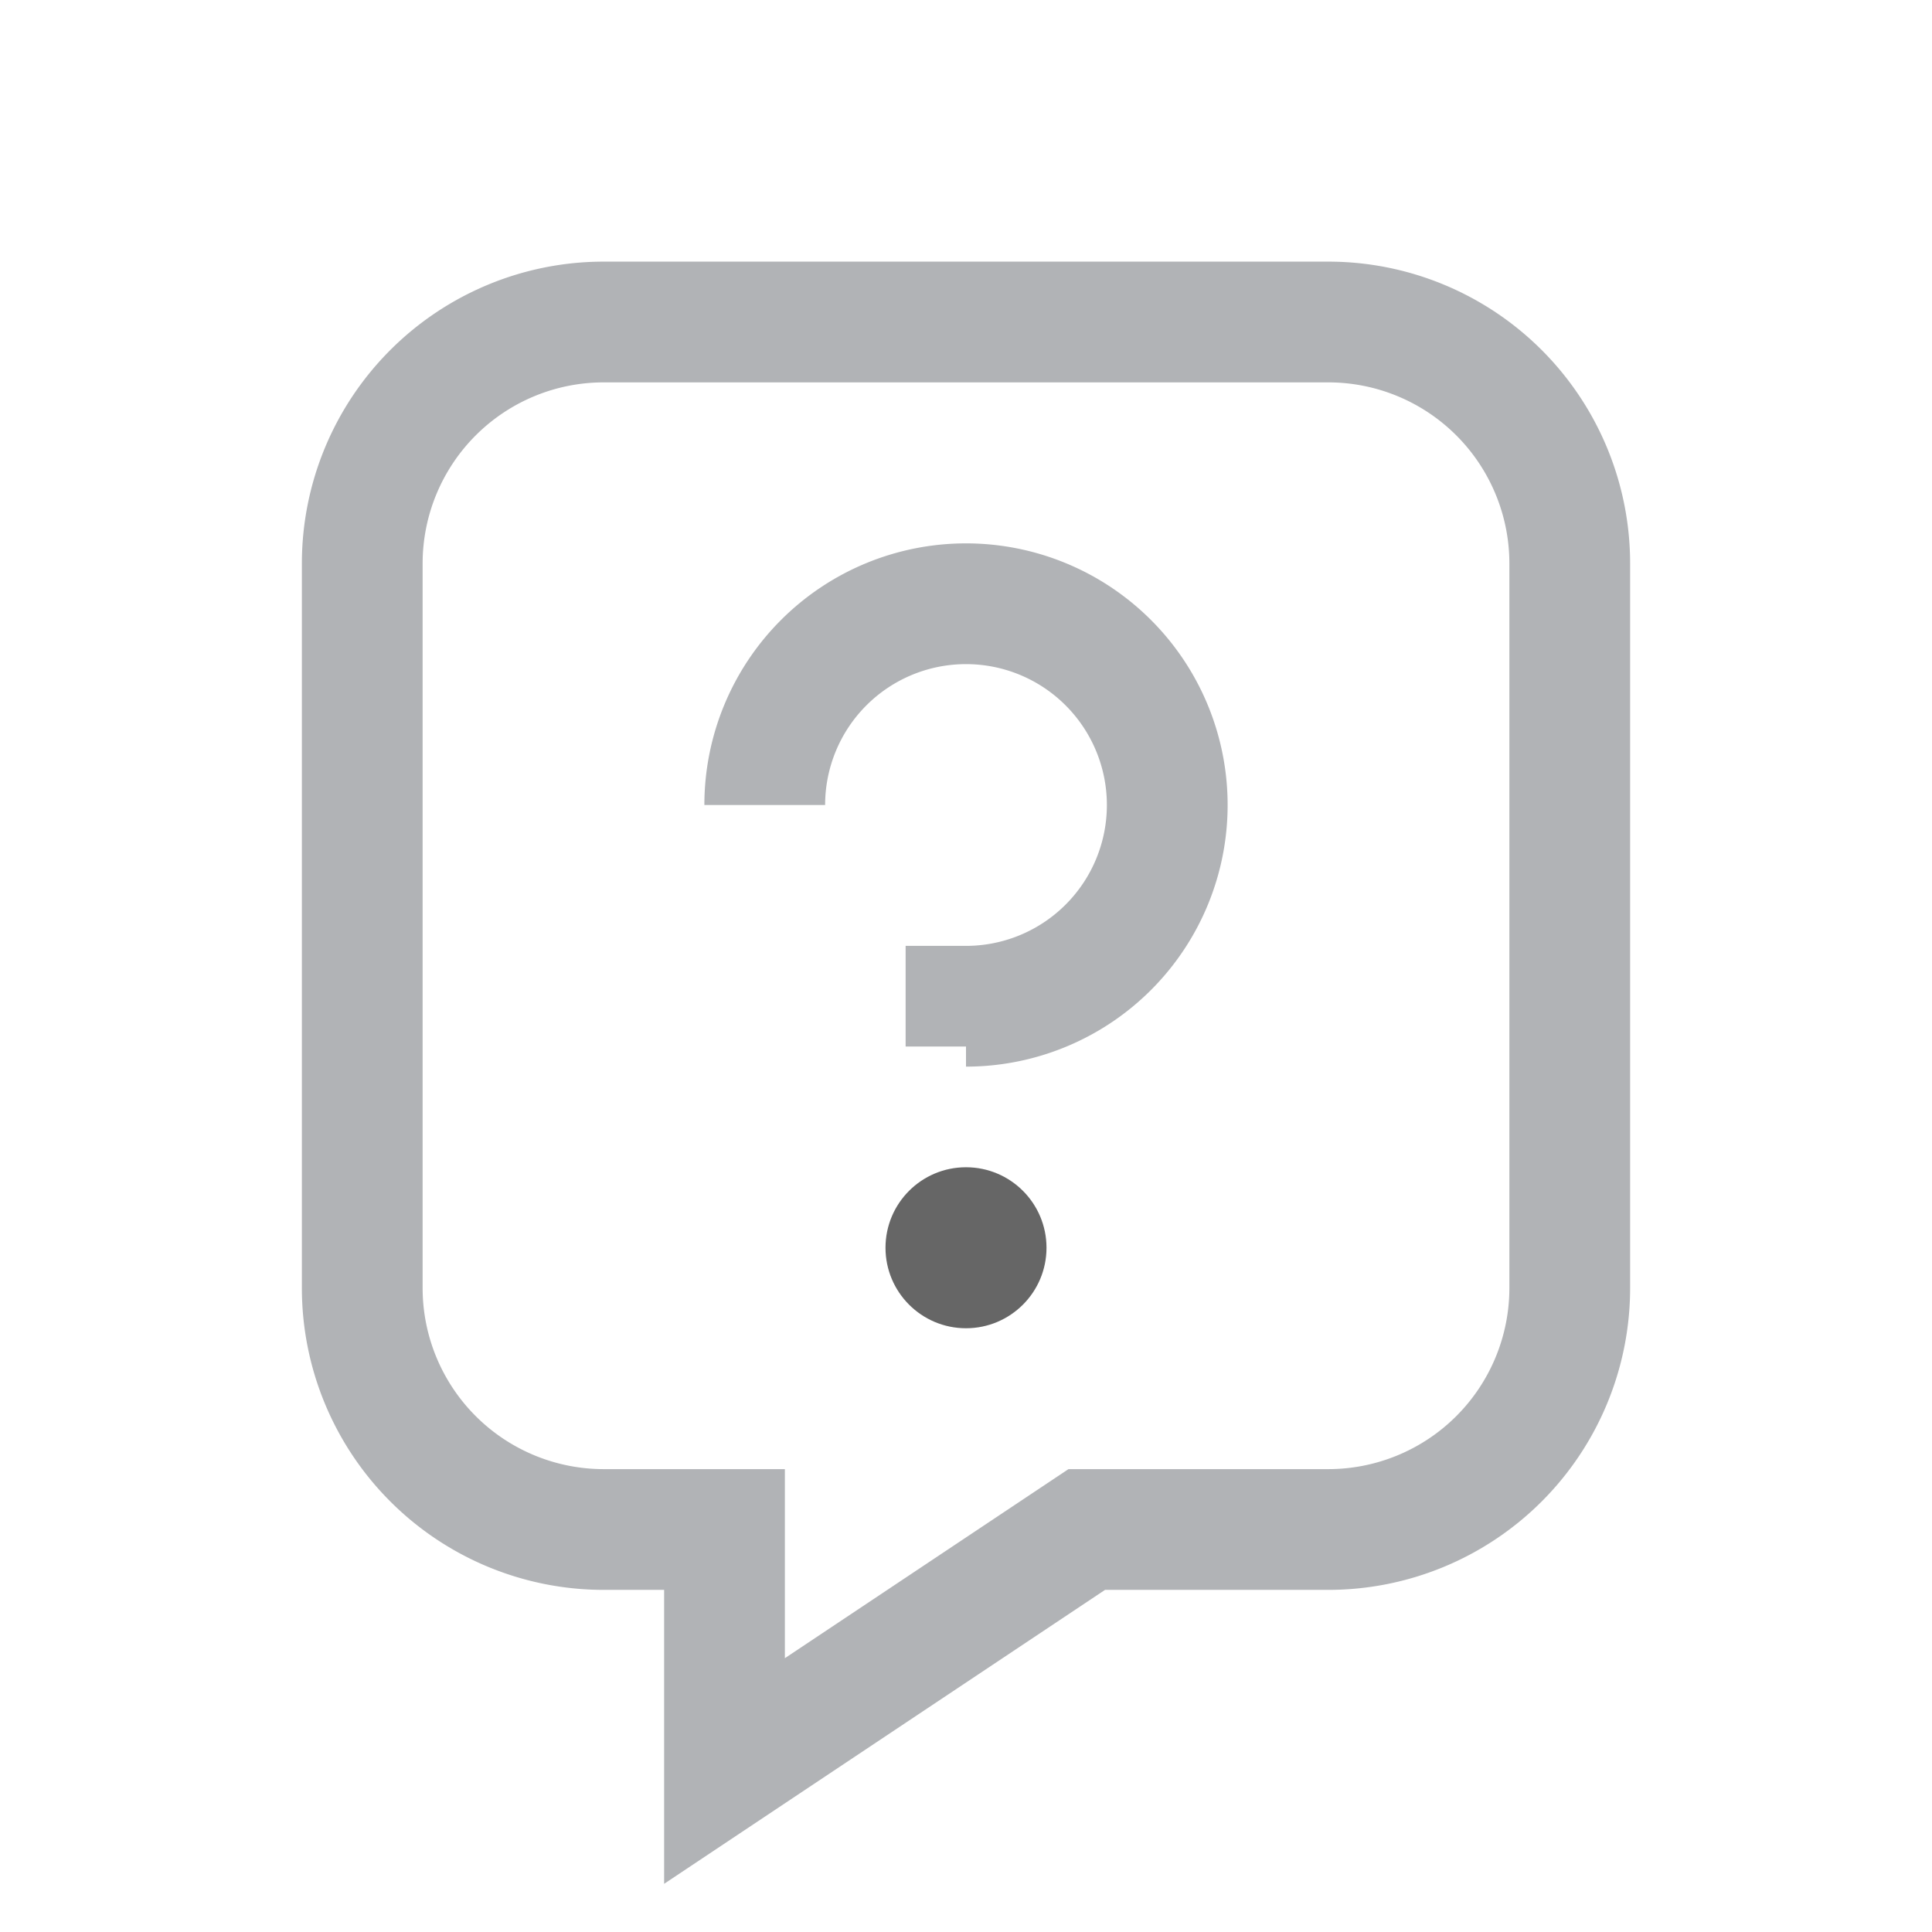<svg width="20" height="20" viewBox="0 0 24 24" xmlns="http://www.w3.org/2000/svg"><g stroke="#B1B3B6" stroke-width="1.5" fill="none" fillRule="evenodd"><g transform="translate(9 7)"><path d="M3 6v-.5A2.5 2.5 0 1 0 .5 3" strokeLinecap="round" strokeLinejoin="round"></path><circle fill="#666" cx="3" cy="8.5" r="1" stroke="none"></circle></g><path d="M7.5 4h9a3 3 0 0 1 3 3v9a3 3 0 0 1-3 3h-3L9 22v-3H7.5a3 3 0 0 1-3-3V7a3 3 0 0 1 3-3Z" strokeLinejoin="round"></path></g></svg>